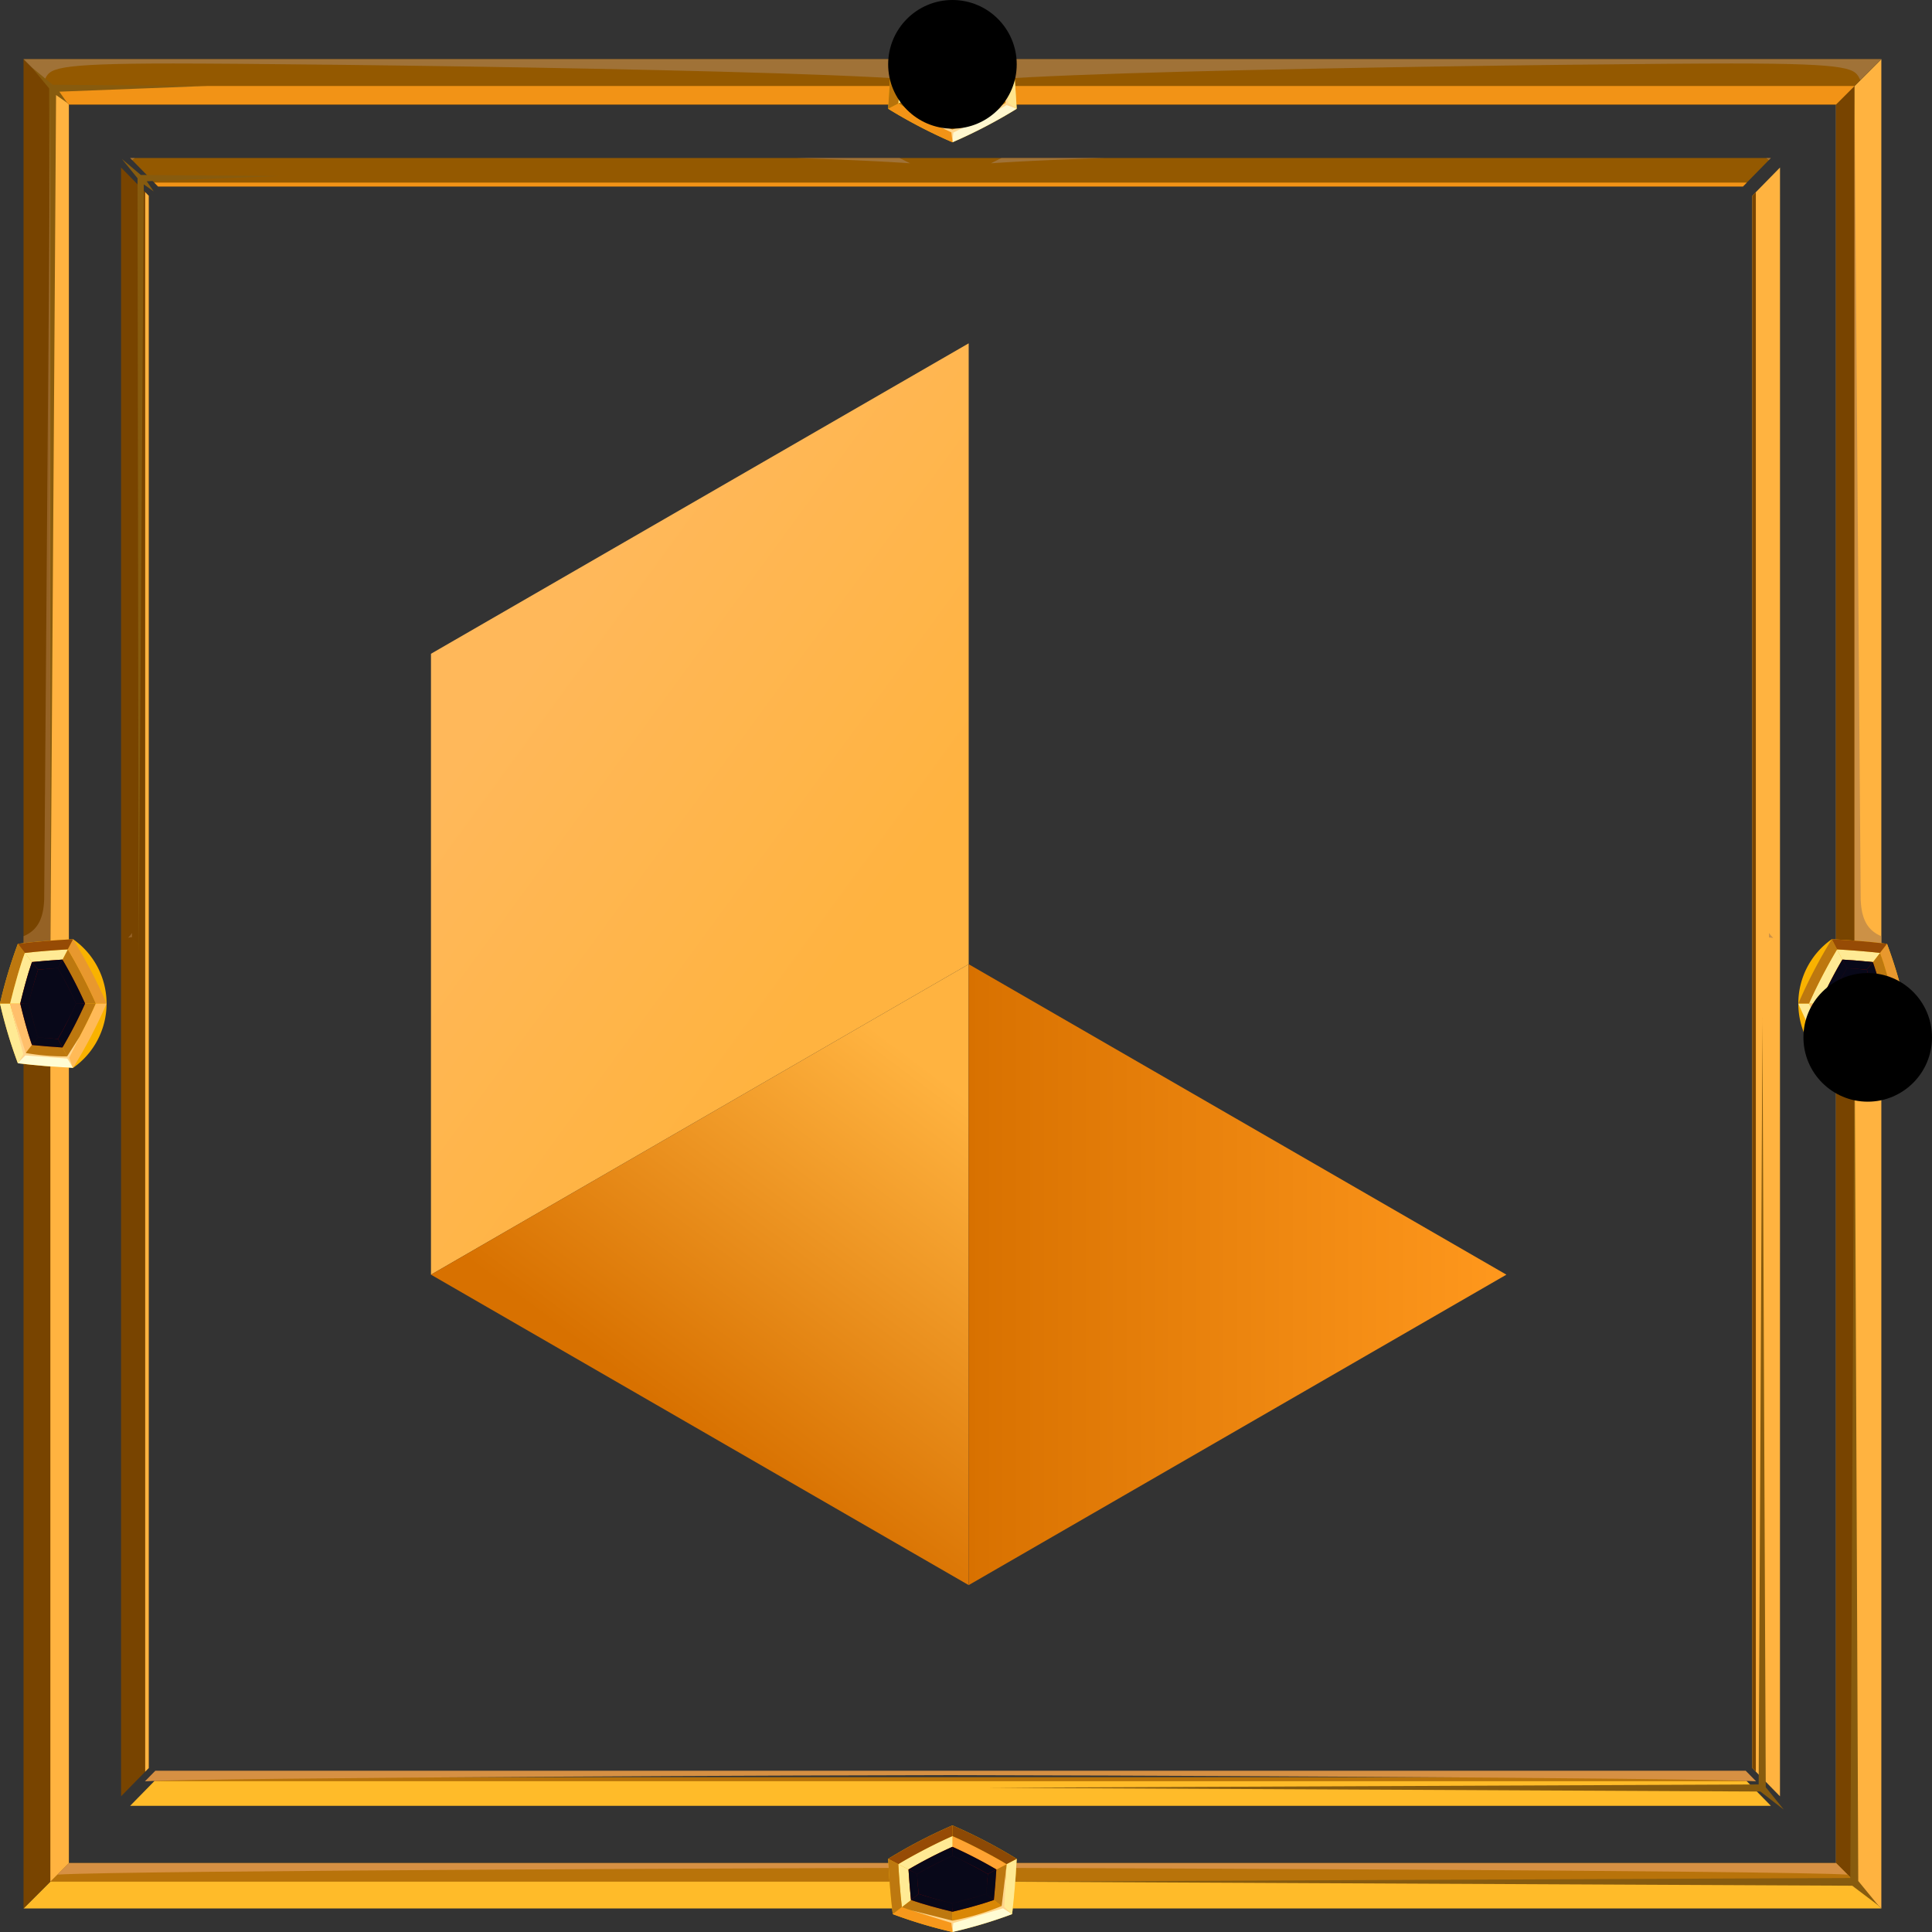 <svg xmlns="http://www.w3.org/2000/svg" xmlns:xlink="http://www.w3.org/1999/xlink" width="264.489" height="264.489" viewBox="0 0 264.489 264.489">
	<rect x="0" y="0" width="264.489" height="264.489" fill="#333333" stroke="none"/>
	<defs>
		<linearGradient id="linear-gradient" x1="-24.097" y1="1112.85" x2="-24.097" y2="1111.85" gradientUnits="objectBoundingBox">
			<stop offset="0" stop-color="#ffe58f" />
			<stop offset="1" stop-color="#ffbb29" />
		</linearGradient>
		<linearGradient id="linear-gradient-2" x1="-1047.946" y1="28.75" x2="-1046.946" y2="28.75" gradientUnits="objectBoundingBox">
			<stop offset="0" stop-color="#f29316" />
			<stop offset="1" stop-color="#ffb340" />
		</linearGradient>
		<linearGradient id="linear-gradient-3" x1="-967.978" y1="28.75" x2="-966.978" y2="28.75" gradientUnits="objectBoundingBox">
			<stop offset="0" stop-color="#945900" />
			<stop offset="1" stop-color="#784400" />
		</linearGradient>
		<linearGradient id="linear-gradient-4" x1="-24.097" y1="1192.38" x2="-24.097" y2="1191.38" gradientUnits="objectBoundingBox">
			<stop offset="0" stop-color="#784400" />
			<stop offset="1" stop-color="#945900" />
		</linearGradient>
		<linearGradient id="linear-gradient-5" x1="-2561.815" y1="29.594" x2="-2560.815" y2="29.594" xlink:href="#linear-gradient-3" />
		<linearGradient id="linear-gradient-6" x1="-24.828" y1="2721.989" x2="-24.828" y2="2720.989" gradientUnits="objectBoundingBox">
			<stop offset="0" stop-color="#a65e00" />
			<stop offset="1" stop-color="#b8730a" />
		</linearGradient>
		<linearGradient id="linear-gradient-7" x1="-2369.132" y1="29.594" x2="-2368.132" y2="29.594" xlink:href="#linear-gradient-2" />
		<radialGradient id="radial-gradient" cx="0.953" cy="1.022" r="0.972" gradientTransform="translate(-104.034 127.837) rotate(180)" gradientUnits="objectBoundingBox">
			<stop offset="0" stop-color="#ffd58c" />
			<stop offset="1" stop-color="#875b0e" />
		</radialGradient>
		<linearGradient id="linear-gradient-8" x1="-24.828" y1="2913.624" x2="-24.828" y2="2912.624" gradientUnits="objectBoundingBox">
			<stop offset="0" stop-color="#ffe58f" />
			<stop offset="1" stop-color="#f29316" />
		</linearGradient>
		<radialGradient id="radial-gradient-2" cx="0.456" cy="0.389" r="0.516" gradientTransform="translate(-1503.405 132.868) rotate(180) scale(5.078 1.001)" xlink:href="#radial-gradient" />
		<linearGradient id="linear-gradient-9" x1="-1772.894" y1="63.772" x2="-1772.894" y2="62.772" gradientUnits="objectBoundingBox">
			<stop offset="0" stop-color="#fff" />
			<stop offset="1" stop-color="#b17f4a" />
		</linearGradient>
		<linearGradient id="linear-gradient-10" x1="-1636.254" y1="63.822" x2="-1636.254" y2="62.822" xlink:href="#linear-gradient-9" />
		<linearGradient id="linear-gradient-11" x1="-766.721" y1="2171.664" x2="-765.721" y2="2171.664" gradientUnits="objectBoundingBox">
			<stop offset="0" stop-color="#c26700" />
			<stop offset="1" stop-color="#874400" />
		</linearGradient>
		<linearGradient id="linear-gradient-12" x1="-764.715" y1="2171.664" x2="-763.715" y2="2171.664" gradientUnits="objectBoundingBox">
			<stop offset="0" stop-color="#630" />
			<stop offset="1" stop-color="#914600" />
		</linearGradient>
		<linearGradient id="linear-gradient-13" x1="-904.385" y1="2474.366" x2="-903.385" y2="2474.366" gradientUnits="objectBoundingBox">
			<stop offset="0" stop-color="#e38407" />
			<stop offset="1" stop-color="#fa9e2d" />
		</linearGradient>
		<linearGradient id="linear-gradient-14" x1="-902.249" y1="2474.366" x2="-901.25" y2="2474.366" gradientUnits="objectBoundingBox">
			<stop offset="0" stop-color="#ffb552" />
			<stop offset="1" stop-color="#ffe58f" />
		</linearGradient>
		<linearGradient id="linear-gradient-15" x1="-3346.125" y1="979.091" x2="-3346.125" y2="978.091" xlink:href="#linear-gradient-14" />
		<linearGradient id="linear-gradient-16" x1="-3612.793" y1="1260.188" x2="-3612.793" y2="1259.188" gradientUnits="objectBoundingBox">
			<stop offset="0" stop-color="#8f5100" />
			<stop offset="1" stop-color="#b8730a" />
		</linearGradient>
		<linearGradient id="linear-gradient-17" x1="-845.488" y1="1616.933" x2="-844.487" y2="1616.933" gradientUnits="objectBoundingBox">
			<stop offset="0" stop-color="#f0990e" />
			<stop offset="0.995" stop-color="#d48200" />
		</linearGradient>
		<linearGradient id="linear-gradient-18" x1="-711.981" y1="1391.524" x2="-710.981" y2="1391.524" gradientUnits="objectBoundingBox">
			<stop offset="0" stop-color="#ffdd78" />
			<stop offset="1" stop-color="#fff7cf" />
		</linearGradient>
		<linearGradient id="linear-gradient-19" x1="-843.369" y1="1616.933" x2="-842.369" y2="1616.933" xlink:href="#linear-gradient-6" />
		<linearGradient id="linear-gradient-20" x1="-709.897" y1="1391.524" x2="-708.897" y2="1391.524" xlink:href="#linear-gradient-8" />
		<linearGradient id="linear-gradient-21" x1="-3597.713" y1="1260.188" x2="-3597.713" y2="1259.188" gradientUnits="objectBoundingBox">
			<stop offset="0" stop-color="#f29316" />
			<stop offset="1" stop-color="#ffe58f" />
		</linearGradient>
		<linearGradient id="linear-gradient-22" x1="-3329.343" y1="979.091" x2="-3329.343" y2="978.091" xlink:href="#linear-gradient-16" />
		<linearGradient id="linear-gradient-23" x1="-766.721" y1="2021.781" x2="-765.721" y2="2021.781" gradientUnits="objectBoundingBox">
			<stop offset="0" stop-color="#fff47d" />
			<stop offset="1" stop-color="#fffcd4" />
		</linearGradient>
		<linearGradient id="linear-gradient-24" x1="-764.715" y1="2021.781" x2="-763.715" y2="2021.781" gradientUnits="objectBoundingBox">
			<stop offset="0" stop-color="#ffea94" />
			<stop offset="1" stop-color="#f7981b" />
		</linearGradient>
		<linearGradient id="linear-gradient-25" x1="-904.385" y1="2303.65" x2="-903.385" y2="2303.65" gradientUnits="objectBoundingBox">
			<stop offset="0" stop-color="#f59e13" />
			<stop offset="0.995" stop-color="#d98705" />
		</linearGradient>
		<linearGradient id="linear-gradient-26" x1="-902.249" y1="2303.65" x2="-901.25" y2="2303.65" gradientUnits="objectBoundingBox">
			<stop offset="0" stop-color="#ab6305" />
			<stop offset="1" stop-color="#bd780f" />
		</linearGradient>
		<linearGradient id="linear-gradient-27" x1="-3346.125" y1="913.632" x2="-3346.125" y2="912.632" gradientUnits="objectBoundingBox">
			<stop offset="0" stop-color="#ffba57" />
			<stop offset="1" stop-color="#ffea94" />
		</linearGradient>
		<linearGradient id="linear-gradient-28" x1="-3612.793" y1="1176.146" x2="-3612.793" y2="1175.147" gradientUnits="objectBoundingBox">
			<stop offset="0" stop-color="#945605" />
			<stop offset="1" stop-color="#bd780f" />
		</linearGradient>
		<linearGradient id="linear-gradient-29" x1="-845.488" y1="1512.688" x2="-844.487" y2="1512.688" gradientUnits="objectBoundingBox">
			<stop offset="0" stop-color="#e8890c" />
			<stop offset="1" stop-color="#ffa332" />
		</linearGradient>
		<linearGradient id="linear-gradient-30" x1="-711.981" y1="1302.755" x2="-710.981" y2="1302.755" gradientUnits="objectBoundingBox">
			<stop offset="0" stop-color="#c76c05" />
			<stop offset="1" stop-color="#8c4905" />
		</linearGradient>
		<linearGradient id="linear-gradient-31" x1="-843.369" y1="1512.688" x2="-842.369" y2="1512.688" xlink:href="#linear-gradient-27" />
		<linearGradient id="linear-gradient-32" x1="-709.897" y1="1302.755" x2="-708.897" y2="1302.755" gradientUnits="objectBoundingBox">
			<stop offset="0" stop-color="#6b3805" />
			<stop offset="1" stop-color="#964b05" />
		</linearGradient>
		<linearGradient id="linear-gradient-33" x1="-3597.713" y1="1176.146" x2="-3597.713" y2="1175.147" gradientUnits="objectBoundingBox">
			<stop offset="0" stop-color="#f7981b" />
			<stop offset="1" stop-color="#ffea94" />
		</linearGradient>
		<linearGradient id="linear-gradient-34" x1="-3329.343" y1="913.632" x2="-3329.343" y2="912.632" xlink:href="#linear-gradient-28" />
		<radialGradient id="radial-gradient-3" cx="0.741" cy="1.118" r="1.934" gradientTransform="translate(-760.081 1591.424) rotate(180) scale(0.727 1.001)" gradientUnits="objectBoundingBox">
			<stop offset="0" stop-color="#fff" />
			<stop offset="1" stop-color="#ffd58c" />
		</radialGradient>
		<radialGradient id="radial-gradient-4" cx="0.717" cy="1.042" r="1.377" gradientTransform="translate(-736.15 1718.136) rotate(180) scale(0.642 1.001)" xlink:href="#radial-gradient-3" />
		<linearGradient id="linear-gradient-35" x1="-1910.119" y1="874.072" x2="-1910.119" y2="873.072" xlink:href="#linear-gradient-27" />
		<linearGradient id="linear-gradient-36" x1="-1910.119" y1="876.229" x2="-1910.119" y2="875.229" gradientUnits="objectBoundingBox">
			<stop offset="0" stop-color="#e08b1b" />
			<stop offset="1" stop-color="#e8982e" />
		</linearGradient>
		<linearGradient id="linear-gradient-37" x1="-2175.613" y1="1031.091" x2="-2175.613" y2="1030.091" xlink:href="#linear-gradient-28" />
		<linearGradient id="linear-gradient-38" x1="-2175.613" y1="1033.309" x2="-2175.613" y2="1032.309" xlink:href="#linear-gradient-28" />
		<linearGradient id="linear-gradient-39" x1="-860.351" y1="3803.653" x2="-859.351" y2="3803.653" xlink:href="#linear-gradient-23" />
		<linearGradient id="linear-gradient-40" x1="-1107.13" y1="4110.57" x2="-1107.13" y2="4109.57" xlink:href="#linear-gradient-26" />
		<linearGradient id="linear-gradient-41" x1="-1421.033" y1="963.931" x2="-1421.033" y2="962.932" gradientUnits="objectBoundingBox">
			<stop offset="0" stop-color="#f7c048" />
			<stop offset="1" stop-color="#ffbf6b" />
		</linearGradient>
		<linearGradient id="linear-gradient-42" x1="-1222.96" y1="811.552" x2="-1222.96" y2="810.552" xlink:href="#linear-gradient-33" />
		<linearGradient id="linear-gradient-43" x1="-1421.033" y1="966.122" x2="-1421.033" y2="965.122" xlink:href="#linear-gradient-33" />
		<linearGradient id="linear-gradient-44" x1="-1222.96" y1="813.687" x2="-1222.96" y2="812.687" xlink:href="#linear-gradient-28" />
		<linearGradient id="linear-gradient-45" x1="-1107.13" y1="4125.653" x2="-1107.13" y2="4124.653" xlink:href="#linear-gradient-27" />
		<linearGradient id="linear-gradient-46" x1="-859.851" y1="3820.938" x2="-859.851" y2="3819.938" xlink:href="#linear-gradient-32" />
		<linearGradient id="linear-gradient-47" x1="-1758.623" y1="874.072" x2="-1758.623" y2="873.072" xlink:href="#linear-gradient-33" />
		<linearGradient id="linear-gradient-48" x1="-1758.623" y1="876.229" x2="-1758.623" y2="875.229" xlink:href="#linear-gradient-28" />
		<linearGradient id="linear-gradient-49" x1="-2005.151" y1="1031.091" x2="-2005.151" y2="1030.091" xlink:href="#linear-gradient-41" />
		<linearGradient id="linear-gradient-50" x1="-2005.151" y1="1033.309" x2="-2005.151" y2="1032.309" xlink:href="#linear-gradient-33" />
		<linearGradient id="linear-gradient-51" x1="-794.055" y1="3804.153" x2="-794.055" y2="3803.152" xlink:href="#linear-gradient-23" />
		<linearGradient id="linear-gradient-52" x1="-1022.803" y1="4110.57" x2="-1022.803" y2="4109.57" xlink:href="#linear-gradient-26" />
		<linearGradient id="linear-gradient-53" x1="-1316.372" y1="963.931" x2="-1316.372" y2="962.932" xlink:href="#linear-gradient-28" />
		<linearGradient id="linear-gradient-54" x1="-1133.205" y1="811.386" x2="-1133.776" y2="810.789" xlink:href="#linear-gradient-27" />
		<linearGradient id="linear-gradient-55" x1="-1316.372" y1="966.122" x2="-1316.372" y2="965.122" xlink:href="#linear-gradient-28" />
		<linearGradient id="linear-gradient-56" x1="-1133.457" y1="813.687" x2="-1133.457" y2="812.687" xlink:href="#linear-gradient-36" />
		<linearGradient id="linear-gradient-57" x1="-1022.803" y1="4125.653" x2="-1022.803" y2="4124.653" xlink:href="#linear-gradient-27" />
		<linearGradient id="linear-gradient-58" x1="-794.055" y1="3820.938" x2="-794.055" y2="3819.938" xlink:href="#linear-gradient-32" />
		<radialGradient id="radial-gradient-5" cx="0.876" cy="1.042" r="1.773" gradientTransform="translate(-1290.233 1911.644) rotate(180) scale(0.877 1.001)" xlink:href="#radial-gradient-3" />
		<radialGradient id="radial-gradient-6" cx="0.698" cy="1.004" r="1.83" gradientTransform="translate(-1184.895 1911.728) rotate(180) scale(0.877 1.001)" xlink:href="#radial-gradient-3" />
		<radialGradient id="radial-gradient-7" cx="0.735" cy="0.996" r="1.143" gradientTransform="translate(-894.062 1714.99) rotate(180) scale(0.739 1.001)" gradientUnits="objectBoundingBox">
			<stop offset="0" stop-color="#e65353" />
			<stop offset="1" stop-color="#940500" />
		</radialGradient>
		<radialGradient id="radial-gradient-8" cx="0.825" cy="2.936" r="3.659" gradientTransform="translate(-1065.702 2341.661) rotate(180) scale(0.67 1.001)" gradientUnits="objectBoundingBox">
			<stop offset="0" stop-color="#fff" />
			<stop offset="0.983" stop-color="#080819" />
		</radialGradient>
		<radialGradient id="radial-gradient-9" cx="-4.384" cy="-0.203" r="3.027" gradientTransform="translate(-17924.508 3649.288) rotate(180) scale(3.014 1.001)" xlink:href="#radial-gradient-8" />
		<radialGradient id="radial-gradient-10" cx="0.334" cy="2.098" r="4.657" gradientTransform="translate(-1559.693 6239.679) rotate(180) scale(0.43 1.001)" xlink:href="#radial-gradient-8" />
		<radialGradient id="radial-gradient-11" cx="-0.298" cy="3.075" r="5.211" gradientTransform="translate(-1555.299 6237.508) rotate(180) scale(0.43 1.001)" xlink:href="#radial-gradient-8" />
		<radialGradient id="radial-gradient-12" cx="4.871" cy="2.018" r="3.812" gradientTransform="translate(-17900.744 3644.351) rotate(180) scale(3.014 1.001)" xlink:href="#radial-gradient-8" />
		<radialGradient id="radial-gradient-13" cx="-0.168" cy="-0.207" r="3.794" gradientTransform="translate(-1661.38 4102.093) rotate(180) scale(0.619 1.001)" xlink:href="#radial-gradient-8" />
		<radialGradient id="radial-gradient-14" cx="1.899" cy="-1.521" r="5.035" gradientTransform="translate(-1668.914 4105.013) rotate(180) scale(0.619 1.001)" xlink:href="#radial-gradient-8" />
		<radialGradient id="radial-gradient-15" cx="0.912" cy="1.208" r="2.364" gradientTransform="translate(-990.603 3440.886) rotate(180) scale(0.479 1.001)" xlink:href="#radial-gradient-8" />
		<radialGradient id="radial-gradient-16" cx="-0.17" cy="-0.603" r="2.873" gradientTransform="translate(-1141.11 2857.81) rotate(180) scale(0.612 1.001)" xlink:href="#radial-gradient-8" />
		<radialGradient id="radial-gradient-17" cx="0.704" cy="1.16" r="1.283" gradientTransform="matrix(-0.739, 0, 0, 1.001, -894.023, 0.453)" xlink:href="#radial-gradient-7" />
		<radialGradient id="radial-gradient-18" cx="1.399" cy="2.445" r="3.659" gradientTransform="matrix(-0.67, 0, 0, 1.001, -1066.8, 0.62)" xlink:href="#radial-gradient-8" />
		<radialGradient id="radial-gradient-19" cx="-4.384" cy="1.203" r="3.027" gradientTransform="matrix(-3.015, 0, 0, 1.001, -17926.082, 0.965)" xlink:href="#radial-gradient-8" />
		<radialGradient id="radial-gradient-20" cx="0.693" cy="-2.905" r="4.657" gradientTransform="matrix(-0.43, 0, 0, 1.001, -1560.265, 1.657)" xlink:href="#radial-gradient-8" />
		<radialGradient id="radial-gradient-21" cx="0.38" cy="3.024" r="5.211" gradientTransform="matrix(-0.43, 0, 0, 1.001, -1556.377, 1.653)" xlink:href="#radial-gradient-8" />
		<radialGradient id="radial-gradient-22" cx="4.871" cy="-1.018" r="3.811" gradientTransform="matrix(-3.015, 0, 0, 1.001, -17902.316, 0.967)" xlink:href="#radial-gradient-8" />
		<radialGradient id="radial-gradient-23" cx="0.518" cy="3.015" r="5.664" gradientTransform="matrix(-0.619, 0, 0, 1.001, -1662.698, 1.083)" xlink:href="#radial-gradient-8" />
		<radialGradient id="radial-gradient-24" cx="-0.199" cy="0.001" r="5.035" gradientTransform="matrix(-0.619, 0, 0, 1.001, -1665.222, 1.085)" xlink:href="#radial-gradient-8" />
		<radialGradient id="radial-gradient-25" cx="0.912" cy="-0.208" r="2.364" gradientTransform="matrix(-0.479, 0, 0, 1.001, -990.567, 0.912)" xlink:href="#radial-gradient-8" />
		<radialGradient id="radial-gradient-26" cx="-0.17" cy="1.604" r="2.873" gradientTransform="matrix(-0.612, 0, 0, 1.001, -1141.071, 0.755)" xlink:href="#radial-gradient-8" />
		<radialGradient id="radial-gradient-27" cx="0.996" cy="0.735" r="0.844" gradientTransform="matrix(0, -1, -1.354, 0, 161.078, 335.179)" xlink:href="#radial-gradient-7" />
		<radialGradient id="radial-gradient-28" cx="2.936" cy="0.825" r="2.452" gradientTransform="matrix(0, -1, -1.493, 0, 217.988, 519.526)" xlink:href="#radial-gradient-8" />
		<radialGradient id="radial-gradient-29" cx="0.94" cy="3.01" r="9.126" gradientTransform="matrix(0, -1, -0.332, 0, 338.173, -2514.876)" xlink:href="#radial-gradient-8" />
		<radialGradient id="radial-gradient-30" cx="2.022" cy="1.821" r="2.002" gradientTransform="matrix(0, -1, -2.328, 0, 577.189, 1962.69)" xlink:href="#radial-gradient-8" />
		<radialGradient id="radial-gradient-31" cx="3.075" cy="-0.298" r="2.24" gradientTransform="matrix(0, -1, -2.328, 0, 586.42, 1970.991)" xlink:href="#radial-gradient-8" />
		<radialGradient id="radial-gradient-32" cx="2.018" cy="4.872" r="11.49" gradientTransform="matrix(0, -1, -0.332, 0, 341.67, -2508.659)" xlink:href="#radial-gradient-8" />
		<radialGradient id="radial-gradient-33" cx="-0.207" cy="-0.168" r="2.347" gradientTransform="matrix(0, -1, -1.617, 0, 390.49, 995.781)" xlink:href="#radial-gradient-8" />
		<radialGradient id="radial-gradient-34" cx="-1.52" cy="1.898" r="3.115" gradientTransform="matrix(0, -1, -1.617, 0, 384.819, 990.41)" xlink:href="#radial-gradient-8" />
		<radialGradient id="radial-gradient-35" cx="1.208" cy="0.912" r="1.132" gradientTransform="matrix(0, -1, -2.089, 0, 321.259, 1018.376)" xlink:href="#radial-gradient-8" />
		<radialGradient id="radial-gradient-36" cx="-0.603" cy="-0.17" r="1.759" gradientTransform="matrix(0, -1, -1.634, 0, 272.44, 701.09)" xlink:href="#radial-gradient-8" />
		<radialGradient id="radial-gradient-37" cx="1.16" cy="0.704" r="0.948" gradientTransform="translate(-0.325 1485.565) rotate(-90) scale(1 1.354)" xlink:href="#radial-gradient-7" />
		<radialGradient id="radial-gradient-38" cx="2.446" cy="1.399" r="2.452" gradientTransform="translate(-2.668 1951.371) rotate(-90) scale(1 1.493)" xlink:href="#radial-gradient-8" />
		<radialGradient id="radial-gradient-39" cx="0.437" cy="5.151" r="9.126" gradientTransform="translate(0.821 7277.606) rotate(-90) scale(1 0.332)" xlink:href="#radial-gradient-8" />
		<radialGradient id="radial-gradient-40" cx="-2.906" cy="0.693" r="2.002" gradientTransform="translate(8.531 4445.319) rotate(-90) scale(1 2.328)" xlink:href="#radial-gradient-8" />
		<radialGradient id="radial-gradient-41" cx="3.024" cy="0.38" r="2.24" gradientTransform="translate(3.014 4452.892) rotate(-90) scale(1 2.328)" xlink:href="#radial-gradient-8" />
		<radialGradient id="radial-gradient-42" cx="-1.018" cy="4.872" r="11.49" gradientTransform="translate(2.825 7283.351) rotate(-90) scale(1 0.332)" xlink:href="#radial-gradient-8" />
		<radialGradient id="radial-gradient-43" cx="3.015" cy="0.518" r="3.505" gradientTransform="translate(-2.378 3304.225) rotate(-90) scale(1 1.617)" xlink:href="#radial-gradient-8" />
		<radialGradient id="radial-gradient-44" cx="0.824" cy="1.32" r="3.115" gradientTransform="translate(-1.567 3298.173) rotate(-90) scale(1 1.617)" xlink:href="#radial-gradient-8" />
		<radialGradient id="radial-gradient-45" cx="-0.208" cy="0.912" r="1.132" gradientTransform="translate(2.041 2534.866) rotate(-90) scale(1 2.089)" xlink:href="#radial-gradient-8" />
		<radialGradient id="radial-gradient-46" cx="1.603" cy="-0.17" r="1.759" gradientTransform="translate(0.587 2293.36) rotate(-90) scale(1 1.634)" xlink:href="#radial-gradient-8" />
		<radialGradient id="radial-gradient-47" cx="0.5" cy="0.5" r="0.5" gradientTransform="translate(-702.18 925.832) rotate(180)" gradientUnits="objectBoundingBox">
			<stop offset="0" stop-color="#ff7ac1" />
			<stop offset="0.058" stop-color="#e56dad" />
			<stop offset="0.207" stop-color="#a95180" />
			<stop offset="0.355" stop-color="#753859" />
			<stop offset="0.499" stop-color="#4b2439" />
			<stop offset="0.638" stop-color="#2a1420" />
			<stop offset="0.771" stop-color="#13090e" />
			<stop offset="0.894" stop-color="#040203" />
			<stop offset="1" />
		</radialGradient>
		<radialGradient id="radial-gradient-48" cx="0.5" cy="0.5" r="0.5" gradientTransform="translate(-732.262 893.889) rotate(180)" xlink:href="#radial-gradient-47" />
		<linearGradient id="linear-gradient-59" x1="-27.349" y1="1777.526" x2="-27.349" y2="1776.526" xlink:href="#linear-gradient" />
		<linearGradient id="linear-gradient-60" x1="-1710.867" y1="32.577" x2="-1709.867" y2="32.577" xlink:href="#linear-gradient-2" />
		<linearGradient id="linear-gradient-61" x1="-1592.923" y1="32.577" x2="-1591.923" y2="32.577" xlink:href="#linear-gradient-3" />
		<linearGradient id="linear-gradient-62" x1="-27.349" y1="1891.172" x2="-27.349" y2="1890.172" xlink:href="#linear-gradient-4" />
		<linearGradient id="linear-gradient-63" x1="-13365.233" y1="33.577" x2="-13364.233" y2="33.577" xlink:href="#linear-gradient-3" />
		<linearGradient id="linear-gradient-64" x1="-28.193" y1="13065.713" x2="-28.193" y2="13064.712" xlink:href="#linear-gradient-6" />
		<linearGradient id="linear-gradient-65" x1="-12457.021" y1="33.577" x2="-12456.021" y2="33.577" xlink:href="#linear-gradient-2" />
		<radialGradient id="radial-gradient-49" cx="0.953" cy="1.022" r="0.963" gradientTransform="translate(-115.112 142.764) rotate(180) scale(0.993 1.021)" xlink:href="#radial-gradient" />
		<linearGradient id="linear-gradient-66" x1="-28.193" y1="13888.368" x2="-28.193" y2="13887.367" xlink:href="#linear-gradient-8" />
		<radialGradient id="radial-gradient-50" cx="0.456" cy="0.389" r="0.506" gradientTransform="translate(-1674.329 147.464) rotate(180) scale(5.067 1.021)" xlink:href="#radial-gradient" />
		<linearGradient id="linear-gradient-67" x1="-11038.149" y1="10558.194" x2="-11038.149" y2="10557.194" xlink:href="#linear-gradient-9" />
		<linearGradient id="linear-gradient-68" x1="-11065.466" y1="11211.524" x2="-11065.466" y2="11210.525" xlink:href="#linear-gradient-9" />
		<linearGradient id="linear-gradient-69" x1="0.305" y1="0.252" x2="0.682" y2="0.731" gradientUnits="objectBoundingBox">
			<stop offset="0" stop-color="#ffb85a" />
			<stop offset="1" stop-color="#ffb340" />
		</linearGradient>
		<linearGradient id="linear-gradient-70" x1="0.497" y1="0.755" x2="0.893" y2="0.146" gradientUnits="objectBoundingBox">
			<stop offset="0" stop-color="#d87100" />
			<stop offset="1" stop-color="#ffb340" />
		</linearGradient>
		<linearGradient id="linear-gradient-71" y1="0.5" x2="1" y2="0.5" gradientUnits="objectBoundingBox">
			<stop offset="0" stop-color="#d87100" />
			<stop offset="1" stop-color="#ff981d" />
		</linearGradient>
	</defs>
	<g id="Group_6169" data-name="Group 6169" transform="translate(-2118 -6503)">
		<g id="Group_6168" data-name="Group 6168" transform="translate(1529.894 -360.292)">
			<g id="Group_6126" data-name="Group 6126">
				<g id="Group_6114" data-name="Group 6114">
					<path id="Path_73143" data-name="Path 73143" d="M839.454,7118.348H597.533l-6.207,6.21H845.661l-6.206-6.21Z" fill-rule="evenodd" fill="url(#linear-gradient)" />
					<path id="Path_73144" data-name="Path 73144" d="M839.454,6877.6v240.748l6.206,6.21V6871.39l-6.206,6.21Z" fill-rule="evenodd" fill="url(#linear-gradient-2)" />
					<path id="Path_73145" data-name="Path 73145" d="M597.533,7118.348V6877.6l-6.207-6.21v253.168l6.207-6.21Z" fill-rule="evenodd" fill="url(#linear-gradient-3)" />
					<path id="Path_73146" data-name="Path 73146" d="M597.533,6877.6H839.454l6.206-6.21H591.326l6.207,6.21Z" fill-rule="evenodd" fill="url(#linear-gradient-4)" />
					<path id="Path_73147" data-name="Path 73147" d="M839.454,6877.6v240.748l2.537,2.539V6875.061l-2.537,2.539Z" fill-rule="evenodd" fill="url(#linear-gradient-5)" />
					<path id="Path_73148" data-name="Path 73148" d="M839.454,7118.348H597.533L595,7120.887h247l-2.537-2.539Z" fill-rule="evenodd" fill="url(#linear-gradient-6)" />
					<path id="Path_73149" data-name="Path 73149" d="M597.533,7118.348V6877.6L595,6875.061v245.826l2.537-2.539Z" fill-rule="evenodd" fill="url(#linear-gradient-7)" />
					<path id="Path_73150" data-name="Path 73150" d="M841.992,7003.213,842.5,7120.8l2.745,3.346-3.569-2.7-117.812-.557,117.551-.5.577-117.174Z" fill-rule="evenodd" fill="url(#radial-gradient)" style="mix-blend-mode: screen;isolation: isolate" />
					<path id="Path_73151" data-name="Path 73151" d="M595.958,7119.923c9.5-.573,108.378-.925,122.535-.925s113.031.352,122.536.925l-1.575-1.575H597.533l-1.575,1.575Z" fill="#d69043" fill-rule="evenodd" style="mix-blend-mode: multiply;isolation: isolate" />
					<path id="Path_73152" data-name="Path 73152" d="M597.533,6877.6H839.454l2.537-2.539H595l2.537,2.539Z" fill-rule="evenodd" fill="url(#linear-gradient-8)" />
					<path id="Path_73153" data-name="Path 73153" d="M825.2,6871.984c16.886,0,16.815.723,17.586,2.281l2.874-2.876H726.028l-7.01,3.417c4.5-1.836,89.3-2.822,106.183-2.822Z" fill="#aa8765" fill-rule="evenodd" opacity="0.55" style="mix-blend-mode: multiply;isolation: isolate" />
					<path id="Path_73154" data-name="Path 73154" d="M611.786,6871.984c-16.886,0-16.815.723-17.587,2.281l-2.873-2.876H710.959l7.01,3.416c-4.5-1.835-89.3-2.821-106.183-2.821Z" fill="#aa8765" fill-rule="evenodd" opacity="0.55" style="mix-blend-mode: multiply;isolation: isolate" />
					<path id="Path_73155" data-name="Path 73155" d="M616.432,6875.061l-20.2.782,1.058,1.514-1.507-1.05L595,6994.293l-.162-118.9-2.382-2.879,2.875,2.385,21.107.161Z" fill-rule="evenodd" fill="url(#radial-gradient-2)" style="mix-blend-mode: screen;isolation: isolate" />
				</g>
				<g id="Group_6115" data-name="Group 6115">
					<path id="Path_73156" data-name="Path 73156" d="M845.661,6991.459c-1.984-.832-2.744-2.475-2.83-5.121l-.839-109.8v115.523a27.658,27.658,0,0,0,3.669.436v-1.04Z" fill-rule="evenodd" opacity="0.65" fill="url(#linear-gradient-9)" style="mix-blend-mode: multiply;isolation: isolate" />
					<path id="Path_73157" data-name="Path 73157" d="M591.326,6991.459c1.984-.832,2.744-2.475,2.83-5.121l.839-109.8v115.537a26.482,26.482,0,0,1-3.669.331v-.949Z" fill-rule="evenodd" opacity="0.5" fill="url(#linear-gradient-10)" style="mix-blend-mode: multiply;isolation: isolate" />
				</g>
				<g id="Group_6124" data-name="Group 6124">
					<g id="Group_6118" data-name="Group 6118">
						<g id="Group_6116" data-name="Group 6116">
							<path id="Path_73158" data-name="Path 73158" d="M718.494,6868.167a64.493,64.493,0,0,1,8.17,2.448c.338,2.789.469,4.687.629,7.565a69.326,69.326,0,0,1-8.8,4.586,69.336,69.336,0,0,1-8.8-4.586c.16-2.878.291-4.776.63-7.565a64.4,64.4,0,0,1,8.17-2.448Z" fill="#f9b200" fill-rule="evenodd" />
							<path id="Path_73159" data-name="Path 73159" d="M722.524,6870.632c-1.332-.392-2.68-.751-4.03-1.078v-1.387a64.493,64.493,0,0,1,8.17,2.448l-1.245.964v-.007c-.947-.356-1.935-.659-2.894-.94Z" fill-rule="evenodd" fill="url(#linear-gradient-11)" />
							<path id="Path_73160" data-name="Path 73160" d="M718.494,6869.554c-1.351.327-2.7.686-4.031,1.078-.959.281-1.946.584-2.894.94v.007l-1.244-.964a64.4,64.4,0,0,1,8.17-2.448v1.387Z" fill-rule="evenodd" fill="url(#linear-gradient-12)" />
							<path id="Path_73161" data-name="Path 73161" d="M718.494,6870.941v-1.387c1.35.327,2.7.686,4.03,1.078.959.281,1.947.584,2.894.94v.007l-1.252.969c-1.819-.636-3.856-1.166-5.673-1.607Z" fill-rule="evenodd" fill="url(#linear-gradient-13)" />
							<path id="Path_73162" data-name="Path 73162" d="M718.494,6869.554v1.387c-1.818.441-3.855.971-5.674,1.607l-1.252-.969v-.007c.948-.356,1.935-.659,2.894-.94,1.332-.392,2.68-.751,4.031-1.078Z" fill-rule="evenodd" fill="url(#linear-gradient-14)" />
							<path id="Path_73163" data-name="Path 73163" d="M725.9,6877.455c-.118-1.971-.265-3.914-.483-5.876l1.245-.964c.338,2.789.469,4.687.629,7.565l-1.391-.725Z" fill-rule="evenodd" fill="url(#linear-gradient-15)" />
							<path id="Path_73164" data-name="Path 73164" d="M725.419,6871.579c.218,1.962.365,3.9.483,5.876l-1.395-.729c-.09-1.4-.2-2.784-.34-4.178l1.252-.969Z" fill-rule="evenodd" fill="url(#linear-gradient-16)" />
							<path id="Path_73165" data-name="Path 73165" d="M718.494,6879.826a61.5,61.5,0,0,0,6.013-3.1l1.394.729v0c-.975.593-1.981,1.149-2.986,1.681-1.437.761-2.925,1.5-4.422,2.158v-1.472Z" fill-rule="evenodd" fill="url(#linear-gradient-17)" />
							<path id="Path_73166" data-name="Path 73166" d="M718.494,6881.3c1.5-.653,2.985-1.4,4.422-2.158,1.005-.532,2.011-1.088,2.986-1.681v0l1.391.725a69.326,69.326,0,0,1-8.8,4.586V6881.3Z" fill-rule="evenodd" fill="url(#linear-gradient-18)" />
							<path id="Path_73167" data-name="Path 73167" d="M718.494,6879.826v1.472c-1.5-.653-2.985-1.4-4.423-2.158-1.005-.532-2.011-1.088-2.986-1.681v0l1.4-.729a61.266,61.266,0,0,0,6.013,3.1Z" fill-rule="evenodd" fill="url(#linear-gradient-19)" />
							<path id="Path_73168" data-name="Path 73168" d="M714.071,6879.14c1.438.761,2.925,1.5,4.423,2.158v1.468a69.336,69.336,0,0,1-8.8-4.586l1.391-.725v0c.975.593,1.981,1.149,2.986,1.681Z" fill-rule="evenodd" fill="url(#linear-gradient-20)" />
							<path id="Path_73169" data-name="Path 73169" d="M712.82,6872.548c-.142,1.394-.249,2.781-.339,4.178l-1.4.729c.118-1.971.264-3.914.483-5.876l1.252.969Z" fill-rule="evenodd" fill="url(#linear-gradient-21)" />
							<path id="Path_73170" data-name="Path 73170" d="M711.568,6871.579c-.219,1.962-.365,3.9-.483,5.876l-1.391.725c.16-2.878.291-4.776.63-7.565l1.244.964Z" fill-rule="evenodd" fill="url(#linear-gradient-22)" />
							<path id="Path_73171" data-name="Path 73171" d="M718.494,7127.781a64.488,64.488,0,0,0,8.17-2.448c.338-2.79.469-4.687.629-7.566a69.314,69.314,0,0,0-8.8-4.585,69.323,69.323,0,0,0-8.8,4.585c.16,2.879.291,4.776.63,7.566a64.391,64.391,0,0,0,8.17,2.448Z" fill="#f9b200" fill-rule="evenodd" />
							<path id="Path_73172" data-name="Path 73172" d="M722.524,7125.316c-1.332.392-2.68.75-4.03,1.078v1.387a64.488,64.488,0,0,0,8.17-2.448l-1.245-.964v.007c-.947.356-1.935.658-2.894.94Z" fill-rule="evenodd" fill="url(#linear-gradient-23)" />
							<path id="Path_73173" data-name="Path 73173" d="M718.494,7126.394c-1.351-.328-2.7-.686-4.031-1.078-.959-.282-1.946-.584-2.894-.94v-.007l-1.244.964a64.391,64.391,0,0,0,8.17,2.448v-1.387Z" fill-rule="evenodd" fill="url(#linear-gradient-24)" />
							<path id="Path_73174" data-name="Path 73174" d="M718.494,7125.007v1.387c1.35-.328,2.7-.686,4.03-1.078.959-.282,1.947-.584,2.894-.94v-.007l-1.252-.97c-1.819.637-3.856,1.167-5.673,1.608Z" fill-rule="evenodd" fill="url(#linear-gradient-25)" />
							<path id="Path_73175" data-name="Path 73175" d="M718.494,7126.394v-1.387c-1.818-.441-3.855-.971-5.674-1.608l-1.252.97v.007c.948.356,1.935.658,2.894.94,1.332.392,2.68.75,4.031,1.078Z" fill-rule="evenodd" fill="url(#linear-gradient-26)" />
							<path id="Path_73176" data-name="Path 73176" d="M725.9,7118.493c-.118,1.97-.265,3.914-.483,5.876l1.245.964c.338-2.79.469-4.687.629-7.566l-1.391.726Z" fill-rule="evenodd" fill="url(#linear-gradient-27)" />
							<path id="Path_73177" data-name="Path 73177" d="M725.419,7124.369c.218-1.962.365-3.906.483-5.876l-1.395.728c-.09,1.4-.2,2.785-.34,4.178l1.252.97Z" fill-rule="evenodd" fill="url(#linear-gradient-28)" />
							<path id="Path_73178" data-name="Path 73178" d="M718.494,7116.122a61.707,61.707,0,0,1,6.013,3.1l1.394-.728v0c-.975-.593-1.981-1.149-2.986-1.681-1.437-.761-2.925-1.5-4.422-2.159v1.473Z" fill-rule="evenodd" fill="url(#linear-gradient-29)" />
							<path id="Path_73179" data-name="Path 73179" d="M718.494,7114.649c1.5.654,2.985,1.4,4.422,2.159,1.005.532,2.011,1.088,2.986,1.681v0l1.391-.726a69.314,69.314,0,0,0-8.8-4.585v1.467Z" fill-rule="evenodd" fill="url(#linear-gradient-30)" />
							<path id="Path_73180" data-name="Path 73180" d="M718.494,7116.122v-1.473c-1.5.654-2.985,1.4-4.423,2.159-1.005.532-2.011,1.088-2.986,1.681v0l1.4.728a61.471,61.471,0,0,1,6.013-3.1Z" fill-rule="evenodd" fill="url(#linear-gradient-31)" />
							<path id="Path_73181" data-name="Path 73181" d="M714.071,7116.808c1.438-.761,2.925-1.5,4.423-2.159v-1.467a69.323,69.323,0,0,0-8.8,4.585l1.391.726v0c.975-.593,1.981-1.149,2.986-1.681Z" fill-rule="evenodd" fill="url(#linear-gradient-32)" />
							<path id="Path_73182" data-name="Path 73182" d="M712.82,7123.4c-.142-1.393-.249-2.78-.339-4.178l-1.4-.728c.118,1.97.264,3.914.483,5.876l1.252-.97Z" fill-rule="evenodd" fill="url(#linear-gradient-33)" />
							<path id="Path_73183" data-name="Path 73183" d="M711.568,7124.369c-.219-1.962-.365-3.906-.483-5.876l-1.391-.726c.16,2.879.291,4.776.63,7.566l1.244-.964Z" fill-rule="evenodd" fill="url(#linear-gradient-34)" />
							<path id="Path_73184" data-name="Path 73184" d="M725.507,6872.408q.352,2.5.618,4.978l1.035.725-1.25-.427c-2.407,1.3-4.841,2.542-7.287,3.761l-.129,1.181q-.074-.6-.146-1.211c-1.782-.843-3.52-1.793-5.243-2.795a41.49,41.49,0,0,0,5.389,2.4,37.752,37.752,0,0,0,7.272-3.638q-.114-2.487-.259-4.975Z" fill-rule="evenodd" fill="url(#radial-gradient-3)" style="mix-blend-mode: screen;isolation: isolate" />
							<path id="Path_73185" data-name="Path 73185" d="M725.881,7118.837l-.648,5.388a33.809,33.809,0,0,1-6.739,2l-5.75-1.44,5.6,1.752c.048.386.1.773.146,1.159q.06-.572.121-1.144l6.8-2.015,1.129.7-.943-.892q.141-2.755.283-5.509Z" fill-rule="evenodd" fill="url(#radial-gradient-4)" style="mix-blend-mode: screen;isolation: isolate" />
						</g>
						<g id="Group_6117" data-name="Group 6117">
							<path id="Path_73186" data-name="Path 73186" d="M848.881,7000.674a64.641,64.641,0,0,1-2.446,8.176c-2.788.339-4.684.469-7.56.63a10.752,10.752,0,0,1,0-17.611c2.876.16,4.772.291,7.56.63a64.694,64.694,0,0,1,2.446,8.175Z" fill="#f9b200" fill-rule="evenodd" />
							<path id="Path_73187" data-name="Path 73187" d="M846.418,7004.707c.392-1.332.75-2.681,1.077-4.033h1.386a64.641,64.641,0,0,1-2.446,8.176l-.963-1.245h.007c.355-.949.658-1.937.939-2.9Z" fill-rule="evenodd" fill="url(#linear-gradient-35)" />
							<path id="Path_73188" data-name="Path 73188" d="M847.495,7000.674c-.327-1.351-.685-2.7-1.077-4.032-.281-.96-.584-1.949-.939-2.9h-.007l.963-1.245a64.694,64.694,0,0,1,2.446,8.175Z" fill-rule="evenodd" fill="url(#linear-gradient-36)" />
							<path id="Path_73189" data-name="Path 73189" d="M846.109,7000.674h1.386c-.327,1.352-.685,2.7-1.077,4.033-.281.96-.584,1.948-.939,2.9h-.007l-.969-1.253c.636-1.821,1.166-3.858,1.606-5.678Z" fill-rule="evenodd" fill="url(#linear-gradient-37)" />
							<path id="Path_73190" data-name="Path 73190" d="M847.495,7000.674h-1.386c-.44-1.819-.97-3.856-1.606-5.677l.969-1.253h.007c.355.948.658,1.937.939,2.9.392,1.332.75,2.681,1.077,4.032Z" fill-rule="evenodd" fill="url(#linear-gradient-38)" />
							<path id="Path_73191" data-name="Path 73191" d="M839.6,7008.088c1.969-.118,3.911-.264,5.872-.483l.963,1.245c-2.788.339-4.684.469-7.56.63l.725-1.392Z" fill-rule="evenodd" fill="url(#linear-gradient-39)" />
							<path id="Path_73192" data-name="Path 73192" d="M845.472,7007.6c-1.961.219-3.9.365-5.872.483l.728-1.4c1.4-.09,2.782-.2,4.175-.339l.969,1.253Z" fill-rule="evenodd" fill="url(#linear-gradient-40)" />
							<path id="Path_73193" data-name="Path 73193" d="M837.23,7000.674a61.484,61.484,0,0,0,3.1,6.017l-.728,1.4h0c-.593-.976-1.148-1.982-1.68-2.988-.76-1.438-1.5-2.927-2.157-4.426Z" fill-rule="evenodd" fill="url(#linear-gradient-41)" />
							<path id="Path_73194" data-name="Path 73194" d="M835.759,7000.674c.653,1.5,1.4,2.988,2.157,4.426.532,1.006,1.087,2.012,1.68,2.988h0l-.725,1.392a69.258,69.258,0,0,1-4.582-8.806Z" fill-rule="evenodd" fill="url(#linear-gradient-42)" />
							<path id="Path_73195" data-name="Path 73195" d="M837.23,7000.674h-1.471c.653-1.5,1.4-2.987,2.157-4.425.532-1.006,1.087-2.012,1.68-2.988h0l.728,1.4a61.627,61.627,0,0,0-3.1,6.016Z" fill-rule="evenodd" fill="url(#linear-gradient-43)" />
							<path id="Path_73196" data-name="Path 73196" d="M837.916,6996.249c-.76,1.438-1.5,2.927-2.157,4.425h-1.466a69.342,69.342,0,0,1,4.582-8.8l.725,1.392h0c-.593.976-1.148,1.982-1.68,2.988Z" fill-rule="evenodd" fill="url(#linear-gradient-44)" />
							<path id="Path_73197" data-name="Path 73197" d="M844.5,6995c-1.393-.142-2.779-.25-4.175-.339l-.728-1.4c1.969.118,3.911.264,5.872.483L844.5,6995Z" fill-rule="evenodd" fill="url(#linear-gradient-45)" />
							<path id="Path_73198" data-name="Path 73198" d="M845.472,6993.744c-1.961-.219-3.9-.365-5.872-.483l-.725-1.392c2.876.16,4.772.291,7.56.63l-.963,1.245Z" fill-rule="evenodd" fill="url(#linear-gradient-46)" />
							<path id="Path_73199" data-name="Path 73199" d="M588.106,7000.674a64.481,64.481,0,0,0,2.446,8.176c2.788.339,4.684.469,7.561.63a10.752,10.752,0,0,0,0-17.611c-2.877.16-4.773.291-7.561.63a64.533,64.533,0,0,0-2.446,8.175Z" fill="#f9b200" fill-rule="evenodd" />
							<path id="Path_73200" data-name="Path 73200" d="M590.569,7004.707c-.391-1.332-.75-2.681-1.077-4.033h-1.386a64.481,64.481,0,0,0,2.446,8.176l.964-1.245h-.007c-.356-.949-.659-1.937-.94-2.9Z" fill-rule="evenodd" fill="url(#linear-gradient-47)" />
							<path id="Path_73201" data-name="Path 73201" d="M589.492,7000.674c.327-1.351.686-2.7,1.077-4.032.281-.96.584-1.949.94-2.9h.007l-.964-1.245a64.533,64.533,0,0,0-2.446,8.175Z" fill-rule="evenodd" fill="url(#linear-gradient-48)" />
							<path id="Path_73202" data-name="Path 73202" d="M590.878,7000.674h-1.386c.327,1.352.686,2.7,1.077,4.033.281.96.584,1.948.94,2.9h.007l.968-1.253c-.635-1.821-1.166-3.858-1.606-5.678Z" fill-rule="evenodd" fill="url(#linear-gradient-49)" />
							<path id="Path_73203" data-name="Path 73203" d="M589.492,7000.674h1.386c.44-1.819.971-3.856,1.606-5.677l-.968-1.253h-.007c-.356.948-.659,1.937-.94,2.9-.391,1.332-.75,2.681-1.077,4.032Z" fill-rule="evenodd" fill="url(#linear-gradient-50)" />
							<path id="Path_73204" data-name="Path 73204" d="M597.387,7008.088c-1.969-.118-3.911-.264-5.871-.483l-.964,1.245c2.788.339,4.684.469,7.561.63l-.726-1.392Z" fill-rule="evenodd" fill="url(#linear-gradient-51)" />
							<path id="Path_73205" data-name="Path 73205" d="M591.516,7007.6c1.96.219,3.9.365,5.871.483l-.728-1.4c-1.4-.09-2.782-.2-4.175-.339l-.968,1.253Z" fill-rule="evenodd" fill="url(#linear-gradient-52)" />
							<path id="Path_73206" data-name="Path 73206" d="M599.757,7000.674a61.484,61.484,0,0,1-3.1,6.017l.728,1.4h0c.593-.976,1.148-1.982,1.68-2.988.761-1.438,1.5-2.927,2.157-4.426Z" fill-rule="evenodd" fill="url(#linear-gradient-53)" />
							<path id="Path_73207" data-name="Path 73207" d="M601.228,7000.674c-.653,1.5-1.4,2.988-2.157,4.426-.532,1.006-1.087,2.012-1.68,2.988h0l.726,1.392a69.52,69.52,0,0,0,4.582-8.806Z" fill-rule="evenodd" fill="url(#linear-gradient-54)" />
							<path id="Path_73208" data-name="Path 73208" d="M599.757,7000.674h1.471c-.653-1.5-1.4-2.987-2.157-4.425-.532-1.006-1.087-2.012-1.68-2.988h0l-.728,1.4a61.627,61.627,0,0,1,3.1,6.016Z" fill-rule="evenodd" fill="url(#linear-gradient-55)" />
							<path id="Path_73209" data-name="Path 73209" d="M599.071,6996.249c.761,1.438,1.5,2.927,2.157,4.425H602.7a69.605,69.605,0,0,0-4.582-8.8l-.726,1.392h0c.593.976,1.148,1.982,1.68,2.988Z" fill-rule="evenodd" fill="url(#linear-gradient-56)" />
							<path id="Path_73210" data-name="Path 73210" d="M592.484,6995c1.393-.142,2.779-.25,4.175-.339l.728-1.4c-1.969.118-3.911.264-5.871.483l.968,1.253Z" fill-rule="evenodd" fill="url(#linear-gradient-57)" />
							<path id="Path_73211" data-name="Path 73211" d="M591.516,6993.744c1.96-.219,3.9-.365,5.871-.483l.726-1.392c-2.877.16-4.773.291-7.561.63l.964,1.245Z" fill-rule="evenodd" fill="url(#linear-gradient-58)" />
							<path id="Path_73212" data-name="Path 73212" d="M847.379,7001.149q-.843,3.237-1.687,6.472l.613,1.061-.9-.905-5.735.424-.745,1.173.486-1.277L838,7005.259q.848,1.326,1.693,2.651a31.821,31.821,0,0,0,5.66-.46q1.012-3.15,2.026-6.3Z" fill-rule="evenodd" fill="url(#radial-gradient-5)" style="mix-blend-mode: screen;isolation: isolate" />
							<path id="Path_73213" data-name="Path 73213" d="M589.608,7001.149q.843,3.237,1.687,6.472l-.613,1.061.9-.905,5.735.424.746,1.173q-.244-.639-.486-1.277.707-1.419,1.415-2.838-.848,1.326-1.693,2.651a31.821,31.821,0,0,1-5.66-.46q-1.012-3.15-2.026-6.3Z" fill-rule="evenodd" fill="url(#radial-gradient-6)" style="mix-blend-mode: screen;isolation: isolate" />
						</g>
					</g>
					<g id="Group_6123" data-name="Group 6123">
						<g id="Group_6119" data-name="Group 6119">
							<path id="Path_73214" data-name="Path 73214" d="M718.494,7116.122a61.471,61.471,0,0,0-6.013,3.1c.09,1.4.2,2.785.339,4.178,1.819.636,3.856,1.167,5.674,1.608,1.817-.441,3.854-.972,5.673-1.608.142-1.393.25-2.78.339-4.178a61.572,61.572,0,0,0-6.012-3.1Z" fill-rule="evenodd" fill="url(#radial-gradient-7)" />
							<path id="Path_73215" data-name="Path 73215" d="M718.494,7117.355c-1.647.752-3.275,1.585-4.846,2.487q.093,1.364.219,2.726c1.518.5,3.077.9,4.627,1.282,1.549-.378,3.108-.785,4.626-1.282q.128-1.362.22-2.726c-1.572-.9-3.2-1.735-4.846-2.487Z" fill-rule="evenodd" fill="url(#radial-gradient-8)" style="mix-blend-mode: color-dodge;isolation: isolate" />
							<path id="Path_73216" data-name="Path 73216" d="M723.34,7119.842q-.095,1.364-.22,2.726l1.047.831c.142-1.393.25-2.78.339-4.178l-1.166.621Z" fill-rule="evenodd" fill="url(#radial-gradient-9)" style="mix-blend-mode: color-dodge;isolation: isolate" />
							<path id="Path_73217" data-name="Path 73217" d="M723.12,7122.568c-1.518.5-3.077.9-4.626,1.282v1.157c1.817-.441,3.854-.972,5.673-1.608l-1.047-.831Z" fill-rule="evenodd" fill="url(#radial-gradient-10)" style="mix-blend-mode: color-dodge;isolation: isolate" />
							<path id="Path_73218" data-name="Path 73218" d="M718.494,7123.85c-1.55-.378-3.109-.785-4.627-1.282l-1.047.831c1.819.636,3.856,1.167,5.674,1.608v-1.157Z" fill-rule="evenodd" fill="url(#radial-gradient-11)" style="mix-blend-mode: color-dodge;isolation: isolate" />
							<path id="Path_73219" data-name="Path 73219" d="M713.867,7122.568q-.128-1.362-.219-2.726l-1.167-.621c.09,1.4.2,2.785.339,4.178l1.047-.831Z" fill-rule="evenodd" fill="url(#radial-gradient-12)" style="mix-blend-mode: color-dodge;isolation: isolate" />
							<path id="Path_73220" data-name="Path 73220" d="M713.648,7119.842c1.571-.9,3.2-1.735,4.846-2.487v-1.233a61.471,61.471,0,0,0-6.013,3.1l1.167.621Z" fill-rule="evenodd" fill="url(#radial-gradient-13)" style="mix-blend-mode: color-dodge;isolation: isolate" />
							<path id="Path_73221" data-name="Path 73221" d="M718.494,7117.355c1.646.752,3.274,1.585,4.846,2.487l1.166-.621a61.572,61.572,0,0,0-6.012-3.1v1.233Z" fill-rule="evenodd" fill="url(#radial-gradient-14)" style="mix-blend-mode: color-dodge;isolation: isolate" />
							<path id="Path_73222" data-name="Path 73222" d="M723.3,7120.419q-.02,1.061-.04,2.121l.784.76-.94-.608-4.494,1.216-.114.936q-.056-.472-.109-.944l-3.581-1.038,3.69.9a29.119,29.119,0,0,0,4.533-1.269q.137-1.039.271-2.075Z" fill-rule="evenodd" opacity="0.85" fill="url(#radial-gradient-15)" style="mix-blend-mode: color-dodge;isolation: isolate" />
							<path id="Path_73223" data-name="Path 73223" d="M721.466,7118.813l-2.89-1.569-.082-.87-.126.885c-1.518.827-3.169,1.685-4.754,2.46l-.869-.357.832.55q.106.9.214,1.8l-.069-1.821a33.064,33.064,0,0,1,4.772-2.409l2.972,1.328Z" fill-rule="evenodd" opacity="0.75" fill="url(#radial-gradient-16)" style="mix-blend-mode: color-dodge;isolation: isolate" />
						</g>
						<g id="Group_6120" data-name="Group 6120">
							<path id="Path_73224" data-name="Path 73224" d="M718.494,6879.826a61.266,61.266,0,0,1-6.013-3.1c.09-1.4.2-2.784.339-4.178,1.819-.636,3.856-1.166,5.674-1.607,1.817.441,3.854.971,5.673,1.607.142,1.394.25,2.781.339,4.178a61.367,61.367,0,0,1-6.012,3.1Z" fill-rule="evenodd" fill="url(#radial-gradient-17)" />
							<path id="Path_73225" data-name="Path 73225" d="M718.494,6878.593c-1.647-.753-3.275-1.586-4.846-2.487q.093-1.365.219-2.726c1.518-.5,3.077-.9,4.627-1.283,1.549.379,3.108.785,4.626,1.283q.128,1.361.22,2.726c-1.572.9-3.2,1.734-4.846,2.487Z" fill-rule="evenodd" fill="url(#radial-gradient-18)" style="mix-blend-mode: color-dodge;isolation: isolate" />
							<path id="Path_73226" data-name="Path 73226" d="M723.34,6876.106q-.095-1.365-.22-2.726l1.047-.832c.142,1.394.25,2.781.339,4.178l-1.166-.62Z" fill-rule="evenodd" fill="url(#radial-gradient-19)" style="mix-blend-mode: color-dodge;isolation: isolate" />
							<path id="Path_73227" data-name="Path 73227" d="M723.12,6873.38c-1.518-.5-3.077-.9-4.626-1.283v-1.156c1.817.441,3.854.971,5.673,1.607l-1.047.832Z" fill-rule="evenodd" fill="url(#radial-gradient-20)" style="mix-blend-mode: color-dodge;isolation: isolate" />
							<path id="Path_73228" data-name="Path 73228" d="M718.494,6872.1c-1.55.379-3.109.785-4.627,1.283l-1.047-.832c1.819-.636,3.856-1.166,5.674-1.607v1.156Z" fill-rule="evenodd" fill="url(#radial-gradient-21)" style="mix-blend-mode: color-dodge;isolation: isolate" />
							<path id="Path_73229" data-name="Path 73229" d="M713.867,6873.38q-.128,1.361-.219,2.726l-1.167.62c.09-1.4.2-2.784.339-4.178l1.047.832Z" fill-rule="evenodd" fill="url(#radial-gradient-22)" style="mix-blend-mode: color-dodge;isolation: isolate" />
							<path id="Path_73230" data-name="Path 73230" d="M713.648,6876.106c1.571.9,3.2,1.734,4.846,2.487v1.233a61.266,61.266,0,0,1-6.013-3.1l1.167-.62Z" fill-rule="evenodd" fill="url(#radial-gradient-23)" style="mix-blend-mode: color-dodge;isolation: isolate" />
							<path id="Path_73231" data-name="Path 73231" d="M718.494,6878.593c1.646-.753,3.274-1.586,4.846-2.487l1.166.62a61.367,61.367,0,0,1-6.012,3.1v-1.233Z" fill-rule="evenodd" fill="url(#radial-gradient-24)" style="mix-blend-mode: color-dodge;isolation: isolate" />
							<path id="Path_73232" data-name="Path 73232" d="M723.3,6875.528c-.013-.707-.027-1.413-.04-2.121l.784-.76-.94.608-4.494-1.215-.114-.937q-.056.472-.109.944l-3.581,1.038,3.69-.9a28.958,28.958,0,0,1,4.533,1.269q.137,1.036.271,2.074Z" fill-rule="evenodd" opacity="0.85" fill="url(#radial-gradient-25)" style="mix-blend-mode: color-dodge;isolation: isolate" />
							<path id="Path_73233" data-name="Path 73233" d="M721.466,6877.135l-2.89,1.569-.082.869-.126-.884c-1.518-.828-3.169-1.685-4.754-2.46l-.869.357.832-.551q.106-.9.214-1.8l-.069,1.821a33.063,33.063,0,0,0,4.772,2.409l2.972-1.328Z" fill-rule="evenodd" opacity="0.75" fill="url(#radial-gradient-26)" style="mix-blend-mode: color-dodge;isolation: isolate" />
						</g>
						<g id="Group_6121" data-name="Group 6121">
							<path id="Path_73234" data-name="Path 73234" d="M837.23,7000.674a61.627,61.627,0,0,1,3.1-6.016c1.4.089,2.782.2,4.175.339.636,1.821,1.166,3.858,1.606,5.677-.44,1.82-.97,3.857-1.606,5.678-1.393.142-2.779.249-4.175.339a61.484,61.484,0,0,1-3.1-6.017Z" fill-rule="evenodd" fill="url(#radial-gradient-27)" />
							<path id="Path_73235" data-name="Path 73235" d="M838.463,7000.674c.751-1.647,1.584-3.277,2.485-4.849q1.363.094,2.724.22c.5,1.519.9,3.079,1.281,4.629-.378,1.551-.784,3.111-1.281,4.63q-1.36.127-2.724.22c-.9-1.573-1.734-3.2-2.485-4.85Z" fill-rule="evenodd" fill="url(#radial-gradient-28)" style="mix-blend-mode: color-dodge;isolation: isolate" />
							<path id="Path_73236" data-name="Path 73236" d="M840.948,7005.524q1.363-.094,2.724-.22l.831,1.048c-1.393.142-2.779.249-4.175.339l.62-1.167Z" fill-rule="evenodd" fill="url(#radial-gradient-29)" style="mix-blend-mode: color-dodge;isolation: isolate" />
							<path id="Path_73237" data-name="Path 73237" d="M843.672,7005.3c.5-1.519.9-3.079,1.281-4.63h1.156c-.44,1.82-.97,3.857-1.606,5.678l-.831-1.048Z" fill-rule="evenodd" fill="url(#radial-gradient-30)" style="mix-blend-mode: color-dodge;isolation: isolate" />
							<path id="Path_73238" data-name="Path 73238" d="M844.953,7000.674c-.378-1.55-.784-3.11-1.281-4.629L844.5,6995c.636,1.821,1.166,3.858,1.606,5.677Z" fill-rule="evenodd" fill="url(#radial-gradient-31)" style="mix-blend-mode: color-dodge;isolation: isolate" />
							<path id="Path_73239" data-name="Path 73239" d="M843.672,6996.045q-1.36-.127-2.724-.22l-.62-1.167c1.4.089,2.782.2,4.175.339l-.831,1.048Z" fill-rule="evenodd" fill="url(#radial-gradient-32)" style="mix-blend-mode: color-dodge;isolation: isolate" />
							<path id="Path_73240" data-name="Path 73240" d="M840.948,6995.825c-.9,1.572-1.734,3.2-2.485,4.849H837.23a61.627,61.627,0,0,1,3.1-6.016l.62,1.167Z" fill-rule="evenodd" fill="url(#radial-gradient-33)" style="mix-blend-mode: color-dodge;isolation: isolate" />
							<path id="Path_73241" data-name="Path 73241" d="M838.463,7000.674c.751,1.648,1.584,3.277,2.485,4.85l-.62,1.167a61.484,61.484,0,0,1-3.1-6.017Z" fill-rule="evenodd" fill="url(#radial-gradient-34)" style="mix-blend-mode: color-dodge;isolation: isolate" />
							<path id="Path_73242" data-name="Path 73242" d="M841.525,7005.483l2.119-.041.76.785-.608-.941,1.215-4.5.936-.115-.943-.108-1.038-3.584.9,3.692a29.145,29.145,0,0,1-1.268,4.537l-2.073.272Z" fill-rule="evenodd" opacity="0.85" fill="url(#radial-gradient-35)" style="mix-blend-mode: color-dodge;isolation: isolate" />
							<path id="Path_73243" data-name="Path 73243" d="M839.919,7003.648q-.783-1.444-1.567-2.891l-.87-.083.885-.125c.826-1.519,1.683-3.172,2.458-4.757l-.357-.87.55.832,1.8.215q-.909-.035-1.819-.069a33,33,0,0,0-2.407,4.774l1.326,2.974Z" fill-rule="evenodd" opacity="0.75" fill="url(#radial-gradient-36)" style="mix-blend-mode: color-dodge;isolation: isolate" />
						</g>
						<g id="Group_6122" data-name="Group 6122">
							<path id="Path_73244" data-name="Path 73244" d="M599.757,7000.674a61.627,61.627,0,0,0-3.1-6.016c-1.4.089-2.782.2-4.175.339-.636,1.821-1.166,3.858-1.606,5.677.44,1.82.97,3.857,1.606,5.678,1.393.142,2.779.249,4.175.339a61.484,61.484,0,0,0,3.1-6.017Z" fill-rule="evenodd" fill="url(#radial-gradient-37)" />
							<path id="Path_73245" data-name="Path 73245" d="M598.524,7000.674c-.751-1.647-1.584-3.277-2.485-4.849q-1.363.094-2.724.22c-.5,1.519-.9,3.079-1.281,4.629.378,1.551.784,3.111,1.281,4.63q1.36.127,2.724.22c.9-1.573,1.734-3.2,2.485-4.85Z" fill-rule="evenodd" fill="url(#radial-gradient-38)" style="mix-blend-mode: color-dodge;isolation: isolate" />
							<path id="Path_73246" data-name="Path 73246" d="M596.039,7005.524q-1.363-.094-2.724-.22l-.831,1.048c1.393.142,2.779.249,4.175.339l-.62-1.167Z" fill-rule="evenodd" fill="url(#radial-gradient-39)" style="mix-blend-mode: color-dodge;isolation: isolate" />
							<path id="Path_73247" data-name="Path 73247" d="M593.315,7005.3c-.5-1.519-.9-3.079-1.281-4.63h-1.156c.44,1.82.97,3.857,1.606,5.678l.831-1.048Z" fill-rule="evenodd" fill="url(#radial-gradient-40)" style="mix-blend-mode: color-dodge;isolation: isolate" />
							<path id="Path_73248" data-name="Path 73248" d="M592.034,7000.674c.378-1.55.784-3.11,1.281-4.629l-.831-1.048c-.636,1.821-1.166,3.858-1.606,5.677Z" fill-rule="evenodd" fill="url(#radial-gradient-41)" style="mix-blend-mode: color-dodge;isolation: isolate" />
							<path id="Path_73249" data-name="Path 73249" d="M593.315,6996.045q1.36-.127,2.724-.22l.62-1.167c-1.4.089-2.782.2-4.175.339l.831,1.048Z" fill-rule="evenodd" fill="url(#radial-gradient-42)" style="mix-blend-mode: color-dodge;isolation: isolate" />
							<path id="Path_73250" data-name="Path 73250" d="M596.039,6995.825c.9,1.572,1.734,3.2,2.485,4.849h1.233a61.627,61.627,0,0,0-3.1-6.016l-.62,1.167Z" fill-rule="evenodd" fill="url(#radial-gradient-43)" style="mix-blend-mode: color-dodge;isolation: isolate" />
							<path id="Path_73251" data-name="Path 73251" d="M598.524,7000.674c-.751,1.648-1.584,3.277-2.485,4.85l.62,1.167a61.484,61.484,0,0,0,3.1-6.017Z" fill-rule="evenodd" fill="url(#radial-gradient-44)" style="mix-blend-mode: color-dodge;isolation: isolate" />
							<path id="Path_73252" data-name="Path 73252" d="M595.462,7005.483l-2.119-.041-.76.785.608-.941-1.215-4.5-.936-.115.944-.108q.517-1.792,1.037-3.584l-.9,3.692a29.145,29.145,0,0,0,1.268,4.537l2.073.272Z" fill-rule="evenodd" opacity="0.85" fill="url(#radial-gradient-45)" style="mix-blend-mode: color-dodge;isolation: isolate" />
							<path id="Path_73253" data-name="Path 73253" d="M597.068,7003.648q.783-1.444,1.567-2.891l.87-.083-.884-.125c-.827-1.519-1.684-3.172-2.459-4.757l.357-.87-.55.832-1.8.215q.909-.035,1.819-.069a33,33,0,0,1,2.407,4.774l-1.326,2.974Z" fill-rule="evenodd" opacity="0.75" fill="url(#radial-gradient-46)" style="mix-blend-mode: color-dodge;isolation: isolate" />
						</g>
					</g>
				</g>
				<ellipse id="Ellipse_621" data-name="Ellipse 621" cx="8.8" cy="8.806" rx="8.8" ry="8.806" transform="translate(709.694 6863.292)" fill="url(#radial-gradient-47)" style="mix-blend-mode: screen;isolation: isolate" />
				<ellipse id="Ellipse_622" data-name="Ellipse 622" cx="8.8" cy="8.806" rx="8.8" ry="8.806" transform="translate(834.995 6996.499)" fill="url(#radial-gradient-48)" style="mix-blend-mode: screen;isolation: isolate" />
				<g id="Group_6125" data-name="Group 6125">
					<path id="Path_73254" data-name="Path 73254" d="M826.718,7106.608l3.822,3.9H605.922l3.822-3.9Z" fill-rule="evenodd" fill="url(#linear-gradient-59)" />
					<path id="Path_73255" data-name="Path 73255" d="M831.782,7109.206,828,7105.34V6890.089l3.787-3.865Z" fill-rule="evenodd" fill="url(#linear-gradient-60)" />
					<path id="Path_73256" data-name="Path 73256" d="M608.467,6890.089V7105.34l-3.787,3.865V6886.224Z" fill-rule="evenodd" fill="url(#linear-gradient-61)" />
					<path id="Path_73257" data-name="Path 73257" d="M830.54,6884.92l-3.822,3.9H609.744l-3.822-3.9Z" fill-rule="evenodd" fill="url(#linear-gradient-62)" />
					<path id="Path_73258" data-name="Path 73258" d="M828.48,7105.834l-.484-.494V6890.089l.484-.494Z" fill-rule="evenodd" fill="url(#linear-gradient-63)" />
					<path id="Path_73259" data-name="Path 73259" d="M826.718,7106.608l.52.531H609.224l.52-.531Z" fill-rule="evenodd" fill="url(#linear-gradient-64)" />
					<path id="Path_73260" data-name="Path 73260" d="M608.467,6890.089V7105.34l-.484.494V6889.6Z" fill-rule="evenodd" fill="url(#linear-gradient-65)" />
					<path id="Path_73261" data-name="Path 73261" d="M829.38,7002.6l.457,105.357,2.471,3.071-3.212-2.477-106.031-.511,105.8-.458.52-104.982Z" fill-rule="evenodd" fill="url(#radial-gradient-49)" style="mix-blend-mode: screen;isolation: isolate" />
					<path id="Path_73262" data-name="Path 73262" d="M607.95,7107.154c8.553-.526,97.539-.849,110.281-.849s101.728.323,110.282.849l-1.417-1.446H609.366l-1.416,1.446Z" fill="#d69043" fill-rule="evenodd" style="mix-blend-mode: multiply;isolation: isolate" />
					<path id="Path_73263" data-name="Path 73263" d="M827.238,6888.291l-.52.531H609.744l-.52-.531Z" fill-rule="evenodd" fill="url(#linear-gradient-66)" />
					<path id="Path_73264" data-name="Path 73264" d="M739.52,6884.92c-6.453.214-11.958.457-15.762.728l1.465-.728Zm91.02,0-.293.3a2.287,2.287,0,0,0-.354-.3Z" fill="#aa8765" fill-rule="evenodd" opacity="0.55" style="mix-blend-mode: multiply;isolation: isolate" />
					<path id="Path_73265" data-name="Path 73265" d="M606.569,6884.92a2.289,2.289,0,0,0-.354.3l-.293-.3Zm104.67,0,1.466.729c-3.8-.272-9.31-.515-15.763-.729Z" fill="#aa8765" fill-rule="evenodd" opacity="0.55" style="mix-blend-mode: multiply;isolation: isolate" />
					<path id="Path_73266" data-name="Path 73266" d="M626.376,6887.391l-18.18.718.952,1.39-1.356-.964-.709,105.875-.146-106.714-2.144-2.643,2.587,2.189,19,.147Z" fill-rule="evenodd" fill="url(#radial-gradient-50)" style="mix-blend-mode: screen;isolation: isolate" />
					<path id="Path_73267" data-name="Path 73267" d="M830.279,6991.017a4.377,4.377,0,0,0,.587.679c-.2-.023-.4-.05-.587-.079Z" fill-rule="evenodd" opacity="0.65" fill="url(#linear-gradient-67)" style="mix-blend-mode: multiply;isolation: isolate" />
					<path id="Path_73268" data-name="Path 73268" d="M606.183,6991.589c-.19.025-.371.048-.545.068a4.453,4.453,0,0,0,.545-.639Z" fill-rule="evenodd" opacity="0.5" fill="url(#linear-gradient-68)" style="mix-blend-mode: multiply;isolation: isolate" />
				</g>
			</g>
		</g>
		<g id="Group_6167" data-name="Group 6167" transform="translate(1567.612 6251)">
			<path id="Path_1" data-name="Path 1" d="M609.388,341.5v85L683,384h0V299Z" fill="url(#linear-gradient-69)" />
			<path id="Path_2" data-name="Path 2" d="M683,384h0Z" fill="#ff6d35" />
			<path id="Path_3" data-name="Path 3" d="M609.388,426.5h0L683,469V384Z" fill="url(#linear-gradient-70)" />
			<path id="Path_4" data-name="Path 4" d="M683,384v85l73.612-42.5h0L683,384Z" fill="url(#linear-gradient-71)" />
		</g>
	</g>
</svg>
